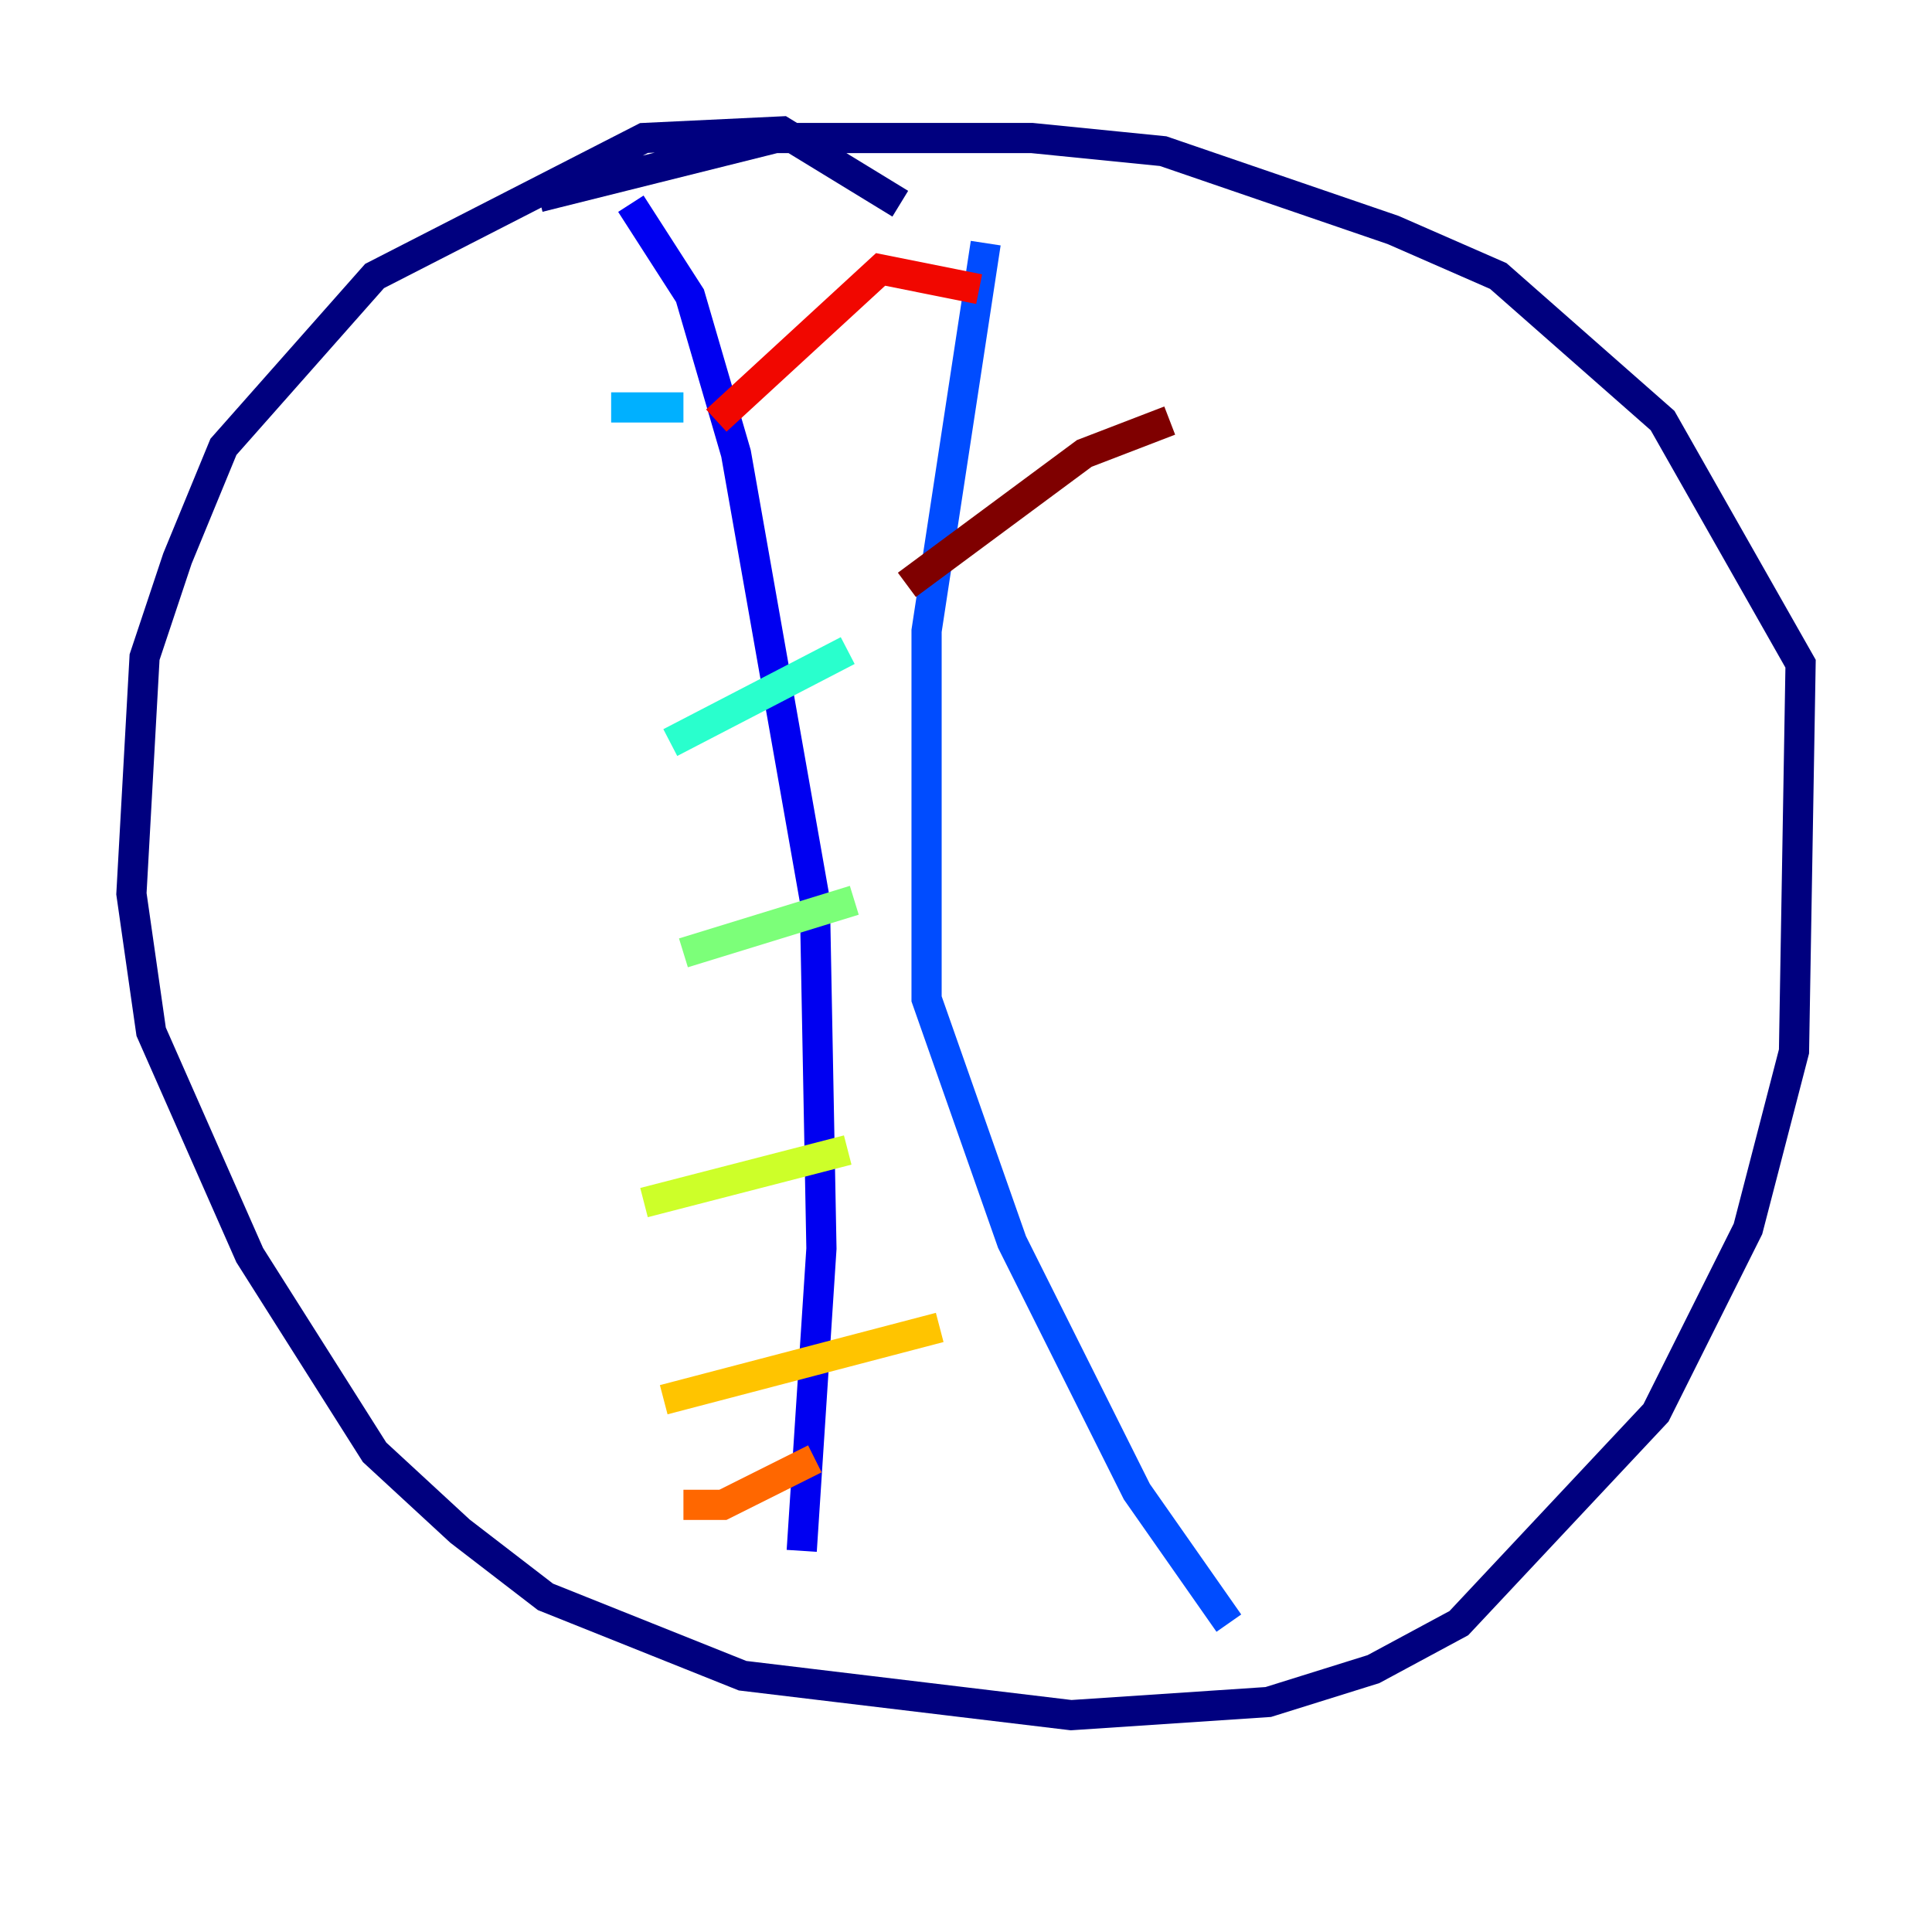<?xml version="1.0" encoding="utf-8" ?>
<svg baseProfile="tiny" height="128" version="1.2" viewBox="0,0,128,128" width="128" xmlns="http://www.w3.org/2000/svg" xmlns:ev="http://www.w3.org/2001/xml-events" xmlns:xlink="http://www.w3.org/1999/xlink"><defs /><polyline fill="none" points="59.646,13.497 51.809,8.707 42.667,9.143 24.816,18.286 14.803,29.605 11.755,37.007 9.578,43.537 8.707,59.211 10.014,68.354 16.544,83.156 24.816,96.218 30.476,101.442 36.136,105.796 49.197,111.02 70.966,113.633 84.027,112.762 90.993,110.585 96.653,107.537 109.714,93.605 115.809,81.415 118.857,69.66 119.293,43.973 110.15,27.864 99.265,18.286 92.299,15.238 77.061,10.014 68.354,9.143 51.374,9.143 35.701,13.061" stroke="#00007f" stroke-width="2" /><polyline fill="none" points="41.796,13.497 45.714,19.592 48.762,30.041 53.986,59.646 54.422,82.721 53.116,102.748" stroke="#0000f1" stroke-width="2" /><polyline fill="none" points="65.306,16.109 61.388,41.796 61.388,66.177 67.048,82.286 75.32,98.83 81.415,107.537" stroke="#004cff" stroke-width="2" /><polyline fill="none" points="40.49,26.993 45.279,26.993" stroke="#00b0ff" stroke-width="2" /><polyline fill="none" points="44.408,49.197 56.163,43.102" stroke="#29ffcd" stroke-width="2" /><polyline fill="none" points="45.279,63.129 56.599,59.646" stroke="#7cff79" stroke-width="2" /><polyline fill="none" points="42.667,79.674 56.163,76.191" stroke="#cdff29" stroke-width="2" /><polyline fill="none" points="43.973,92.735 62.258,87.946" stroke="#ffc400" stroke-width="2" /><polyline fill="none" points="45.279,99.701 47.891,99.701 53.986,96.653" stroke="#ff6700" stroke-width="2" /><polyline fill="none" points="64.871,19.157 58.34,17.85 47.456,27.864" stroke="#f10700" stroke-width="2" /><polyline fill="none" points="77.497,27.864 71.837,30.041 60.082,38.748" stroke="#7f0000" stroke-width="2" /></svg>